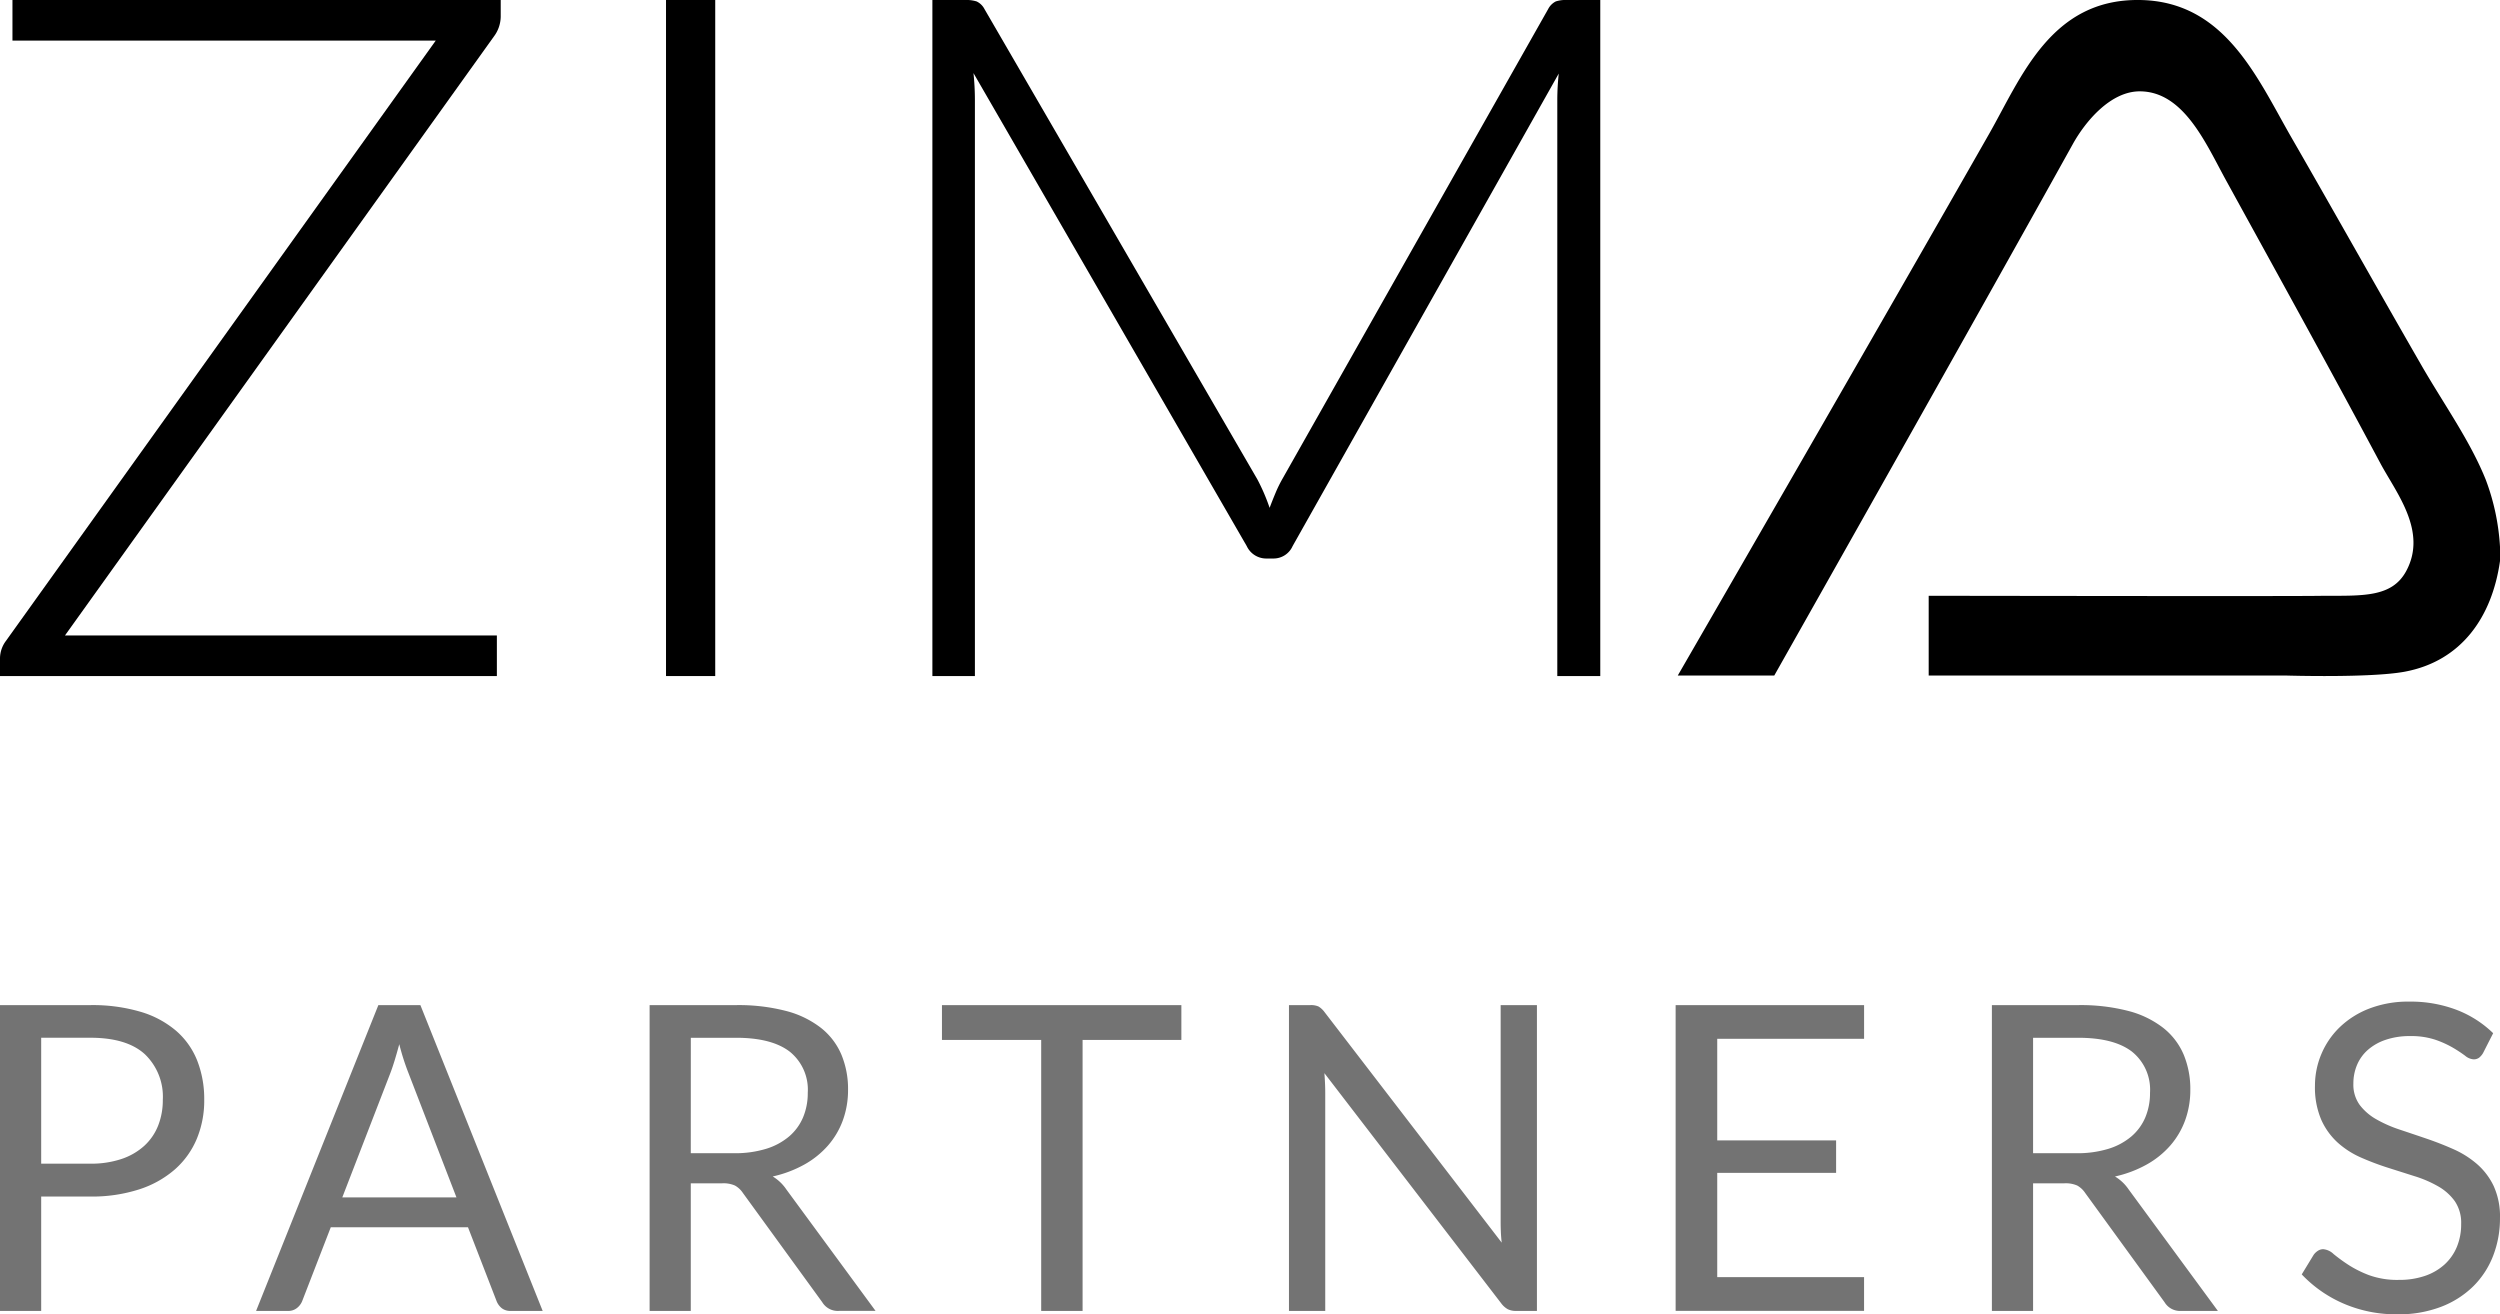 <svg xmlns="http://www.w3.org/2000/svg" width="308.3" height="162.084" viewBox="0 0 308.3 162.084">
  <g id="Group_4766" data-name="Group 4766" transform="translate(-164 -6951)">
    <g id="Group_4758" data-name="Group 4758" transform="translate(164 6951)">
      <path id="Path_7808" data-name="Path 7808" d="M272.186,187.958v-1.745a27.908,27.908,0,0,0-1.745-8.252c-1.926-4.815-5.176-9.337-7.934-14.123-5.118-8.88-10.877-19.139-16.028-28.086-4.241-7.367-8.193-16.834-18.724-16.979-10.95-.153-14.592,9.517-18.566,16.5-12.618,22.177-38.4,66.806-38.4,66.806h11.9s24.6-43.533,36.815-65.535c1.561-2.814,4.657-6.507,8.252-6.507,5.452,0,8.181,6.491,10.632,10.95,6.561,11.944,12.885,23.373,19.041,34.909,1.935,3.629,5.864,8.4,3.174,13.33-1.756,3.214-5.292,3.017-10.314,3.017-.007.082-48.557,0-48.557,0v9.837h44.114s10.385.314,14.6-.476C267.411,200.3,271.2,194.894,272.186,187.958Z" transform="translate(36.114 -118.772)"/>
      <g id="Group_3285" data-name="Group 3285" transform="translate(0)">
        <g id="Group_3282" data-name="Group 3282">
          <path id="Path_7809" data-name="Path 7809" d="M118.574,118.772v2.062a4.161,4.161,0,0,1-.824,2.415L64.84,197.134H118.1v5.009H56.826v-2.18a3.625,3.625,0,0,1,.708-2.121l53.028-74.063h-52.2v-5.007Z" transform="translate(-56.826 -118.772)"/>
        </g>
        <g id="Group_3283" data-name="Group 3283" transform="translate(82.133)">
          <path id="Path_7810" data-name="Path 7810" d="M108.134,202.143h-6.069V118.772h6.069Z" transform="translate(-102.065 -118.772)"/>
        </g>
        <g id="Group_3284" data-name="Group 3284" transform="translate(114.971)">
          <path id="Path_7811" data-name="Path 7811" d="M161.75,181.4c.236-.626.481-1.247.737-1.856a15.455,15.455,0,0,1,.855-1.739L196.1,119.89a2.139,2.139,0,0,1,.944-.942,3.8,3.8,0,0,1,1.3-.176h4.183v83.371h-5.3V131.085a31.574,31.574,0,0,1,.178-3.241l-32.819,58.273a2.572,2.572,0,0,1-2.357,1.531h-.944a2.652,2.652,0,0,1-2.355-1.531l-33.7-58.331a32,32,0,0,1,.176,3.3v71.058h-5.243V118.772h4.125a4.073,4.073,0,0,1,1.325.176,2.092,2.092,0,0,1,.973.942l33.642,57.977A24.025,24.025,0,0,1,161.75,181.4Z" transform="translate(-120.152 -118.772)"/>
        </g>
      </g>
    </g>
    <path id="Path_27322" data-name="Path 27322" d="M-168.831-19.443V-5.337h-5.079V-43.049h11.132a20.889,20.889,0,0,1,6.224.829,11.955,11.955,0,0,1,4.382,2.355,9.492,9.492,0,0,1,2.592,3.684,12.97,12.97,0,0,1,.855,4.816,12.272,12.272,0,0,1-.921,4.816,10.361,10.361,0,0,1-2.7,3.763,12.531,12.531,0,0,1-4.408,2.461,18.946,18.946,0,0,1-6.027.882Zm0-4.053h6.053a11.761,11.761,0,0,0,3.855-.579,7.906,7.906,0,0,0,2.8-1.618,6.721,6.721,0,0,0,1.711-2.487,8.5,8.5,0,0,0,.579-3.184A7.235,7.235,0,0,0-156.054-37q-2.224-2.026-6.724-2.026h-6.053Zm61.844,18.159h-3.947a1.7,1.7,0,0,1-1.105-.342,2.1,2.1,0,0,1-.632-.868l-3.526-9.106h-16.922l-3.526,9.106a2.056,2.056,0,0,1-.632.842,1.681,1.681,0,0,1-1.105.368h-3.948l15.079-37.712h5.184Zm-24.711-14h14.079L-123.54-34.68a28.673,28.673,0,0,1-1.132-3.553q-.289,1.079-.566,1.987t-.539,1.592Zm42.975-1.737V-5.337H-93.8V-43.049h10.658a23.288,23.288,0,0,1,6.184.724,11.8,11.8,0,0,1,4.3,2.092,8.377,8.377,0,0,1,2.513,3.3,11.038,11.038,0,0,1,.816,4.329,10.853,10.853,0,0,1-.632,3.737,9.87,9.87,0,0,1-1.829,3.119,10.943,10.943,0,0,1-2.921,2.355,14.461,14.461,0,0,1-3.908,1.474,5.391,5.391,0,0,1,1.684,1.605l11,14.974h-4.526a2.232,2.232,0,0,1-2.053-1.079L-82.3-19.89a2.851,2.851,0,0,0-.974-.908,3.511,3.511,0,0,0-1.579-.276Zm0-3.711h5.342a13.006,13.006,0,0,0,3.934-.539A8.005,8.005,0,0,0-76.6-26.851a6.331,6.331,0,0,0,1.724-2.355,7.691,7.691,0,0,0,.579-3.026,6.01,6.01,0,0,0-2.224-5.079q-2.224-1.711-6.619-1.711h-5.579Zm60.5-18.264v4.29H-40.405V-5.337h-5.105V-38.759H-57.748v-4.29Zm15.9,0a2.29,2.29,0,0,1,1.013.171,2.621,2.621,0,0,1,.75.7L11.281-13.758q-.079-.684-.105-1.329t-.026-1.25V-43.049h4.474V-5.337H13.044a2.194,2.194,0,0,1-1.013-.211,2.558,2.558,0,0,1-.8-.711l-21.817-28.4q.053.658.079,1.29t.026,1.158V-5.337h-4.474V-43.049Zm68.292,0v4.158H37.86v12.527H52.519v4H37.86V-9.5H55.966v4.158H32.729V-43.049ZM76.809-21.074V-5.337H71.73V-43.049H82.388a23.288,23.288,0,0,1,6.184.724,11.8,11.8,0,0,1,4.3,2.092,8.378,8.378,0,0,1,2.513,3.3A11.038,11.038,0,0,1,96.2-32.6a10.853,10.853,0,0,1-.632,3.737,9.87,9.87,0,0,1-1.829,3.119,10.943,10.943,0,0,1-2.921,2.355,14.461,14.461,0,0,1-3.908,1.474A5.392,5.392,0,0,1,88.6-20.311l11,14.974H95.073A2.232,2.232,0,0,1,93.02-6.416L83.23-19.89a2.851,2.851,0,0,0-.974-.908,3.511,3.511,0,0,0-1.579-.276Zm0-3.711h5.342a13.006,13.006,0,0,0,3.934-.539,8.005,8.005,0,0,0,2.842-1.526,6.331,6.331,0,0,0,1.724-2.355,7.691,7.691,0,0,0,.579-3.026,6.01,6.01,0,0,0-2.224-5.079q-2.224-1.711-6.619-1.711H76.809Zm55.5-12.369a2.04,2.04,0,0,1-.5.592,1.111,1.111,0,0,1-.684.2,1.822,1.822,0,0,1-1.039-.447,16.571,16.571,0,0,0-1.5-.987,12.174,12.174,0,0,0-2.184-.987,9.4,9.4,0,0,0-3.092-.447,9.144,9.144,0,0,0-3.026.461,6.435,6.435,0,0,0-2.2,1.25,5.132,5.132,0,0,0-1.329,1.855,5.889,5.889,0,0,0-.447,2.3,4.255,4.255,0,0,0,.776,2.619,6.689,6.689,0,0,0,2.053,1.776,15.726,15.726,0,0,0,2.895,1.276q1.618.539,3.316,1.118t3.316,1.3a11.663,11.663,0,0,1,2.895,1.829,8.339,8.339,0,0,1,2.053,2.711,9.022,9.022,0,0,1,.776,3.948,12.732,12.732,0,0,1-.842,4.645,10.708,10.708,0,0,1-2.461,3.776,11.511,11.511,0,0,1-3.974,2.526,14.617,14.617,0,0,1-5.355.921,16.353,16.353,0,0,1-6.671-1.329,15.648,15.648,0,0,1-5.145-3.592l1.474-2.421a1.938,1.938,0,0,1,.513-.487,1.2,1.2,0,0,1,.671-.2,2.094,2.094,0,0,1,1.263.592,21.048,21.048,0,0,0,1.776,1.3,13.568,13.568,0,0,0,2.579,1.3,10.178,10.178,0,0,0,3.7.592,9.722,9.722,0,0,0,3.237-.5,6.875,6.875,0,0,0,2.408-1.408,6.1,6.1,0,0,0,1.513-2.171,7.255,7.255,0,0,0,.526-2.816,4.725,4.725,0,0,0-.776-2.8,6.435,6.435,0,0,0-2.04-1.829,14.257,14.257,0,0,0-2.882-1.25l-3.316-1.053a33.437,33.437,0,0,1-3.316-1.25,10.777,10.777,0,0,1-2.882-1.842,8.465,8.465,0,0,1-2.04-2.829,10.076,10.076,0,0,1-.776-4.2,9.989,9.989,0,0,1,.776-3.869,9.971,9.971,0,0,1,2.25-3.316,10.905,10.905,0,0,1,3.645-2.316,13.351,13.351,0,0,1,4.987-.868,15.963,15.963,0,0,1,5.763,1,13.273,13.273,0,0,1,4.553,2.895Z" transform="translate(337.91 7118)" fill="#737373"/>
  </g>
</svg>
